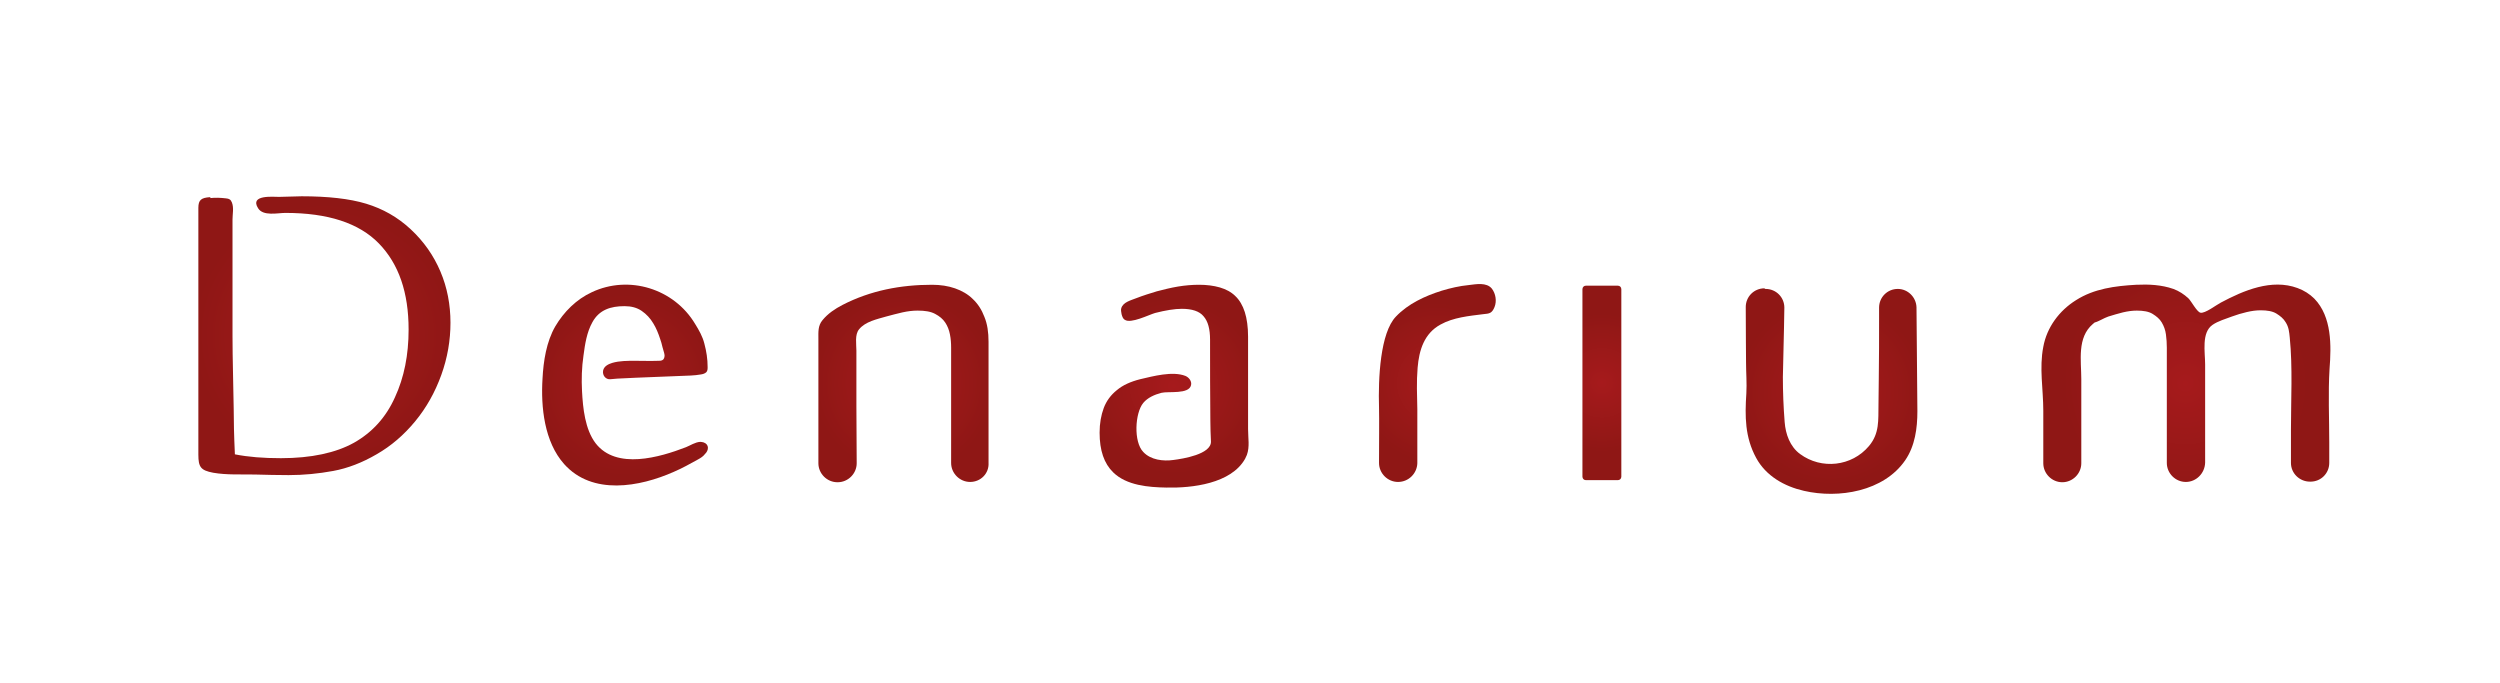 <?xml version="1.0" encoding="utf-8"?>
<!-- Generator: Adobe Illustrator 19.1.0, SVG Export Plug-In . SVG Version: 6.00 Build 0)  -->
<svg version="1.1" id="Layer_1" xmlns="http://www.w3.org/2000/svg" xmlns:xlink="http://www.w3.org/1999/xlink" x="0px" y="0px"
	 viewBox="0 0 841.9 230.1" style="enable-background:new 0 0 841.9 230.1;" xml:space="preserve">
<style type="text/css">
	.st0{fill:url(#SVGID_1_);}
	.st1{fill:url(#SVGID_2_);}
	.st2{fill:url(#SVGID_3_);}
	.st3{fill:url(#SVGID_4_);}
	.st4{fill:url(#SVGID_5_);}
	.st5{fill:url(#SVGID_6_);}
	.st6{fill:url(#SVGID_7_);}
	.st7{fill:url(#SVGID_8_);}
</style>
<g>
	
		<radialGradient id="SVGID_1_" cx="210.578" cy="-16281.474" r="30.988" gradientTransform="matrix(1 0 0 -1 0 -16151.78)" gradientUnits="userSpaceOnUse">
		<stop  offset="0" style="stop-color:#A61A1C"/>
		<stop  offset="0.99" style="stop-color:#8F1715"/>
	</radialGradient>
	<path class="st0" d="M237,149c-0.4-0.1-0.8-0.2-1.2-0.2c-1.7,0.1-3.3,1.2-4.8,1.8c-8.8,3.4-23.4,7.7-30.4-1.3
		c-3.6-4.7-4.3-11.9-4.6-17.6c-0.2-4-0.1-8,0.5-12c0.5-3.8,1.1-7.8,3-11.2c2.3-4.2,6.2-5.4,10.8-5.4c2.3,0,4.2,0.5,5.8,1.6
		c1.6,1.1,2.9,2.5,3.9,4.2c1,1.6,1.7,3.4,2.3,5.2c0.3,0.9,0.6,1.8,0.8,2.8c0.2,0.9,0.6,1.8,0.7,2.7c0,0.6-0.1,1.4-0.8,1.7
		c-0.4,0.2-0.8,0.2-1.2,0.2c-2.7,0.1-5.3,0-8,0c-2.5,0-5.2,0-7.6,0.7c-1.3,0.4-2.8,1.1-3.1,2.6c-0.3,1.6,0.9,3.1,2.5,2.9
		c0.8-0.1,1.5-0.1,2.3-0.2c2.1-0.1,4.2-0.2,6.3-0.3c5-0.2,10-0.4,15-0.6c2.3-0.1,4.6-0.1,6.8-0.5c0.7-0.1,1.4-0.3,1.9-0.8
		c0.4-0.5,0.4-1.1,0.4-1.7c0-2.7-0.4-5.3-1.1-7.9c-0.6-2.4-1.8-4.5-3.1-6.6c-7.1-11.9-22.3-16.6-34.8-10.7
		c-5.2,2.4-9.4,6.6-12.3,11.5c-3,5.2-4,11.7-4.3,17.6c-0.6,9.6,0.6,21.3,7.3,28.8c9.5,10.6,25.4,7.7,36.9,2.6
		c2.8-1.2,5.5-2.7,8.2-4.2c0.9-0.5,1.7-1,2.3-1.8C238.7,151.7,238.9,149.7,237,149z"/>
	
		<radialGradient id="SVGID_2_" cx="304.396" cy="-16280.86" r="31.06" gradientTransform="matrix(1 0 0 -1 0 -16151.78)" gradientUnits="userSpaceOnUse">
		<stop  offset="0" style="stop-color:#A61A1C"/>
		<stop  offset="0.99" style="stop-color:#8F1715"/>
	</radialGradient>
	<path class="st1" d="M326.7,162.3c-3.5,0-6.4-2.9-6.4-6.4v-38.8c0-1.5-0.1-3-0.4-4.5c-0.3-1.5-0.8-2.8-1.6-4
		c-0.8-1.2-1.9-2.1-3.4-2.9c-1.5-0.8-3.4-1.1-5.9-1.1c-1.6,0-3.3,0.2-5.1,0.6c-1.8,0.4-3.6,0.9-5.5,1.4c-3.1,0.9-7,1.7-9.1,4.3
		c-1.5,1.8-0.9,5-0.9,7.2c0,6.2,0,12.5,0,18.7c0,6.4,0.1,12.8,0.1,19.2c0,3.5-2.9,6.4-6.4,6.4c0,0-0.1,0-0.1,0
		c-3.5,0-6.4-2.9-6.4-6.4c0-6.8,0-13.7,0-20.5c0-7.1,0-14.3,0-21.4c0-2.3-0.2-4.4,1.4-6.3c1.8-2.2,4.2-3.8,6.7-5.1
		c9.5-4.9,19.7-6.8,30.2-6.8c2.8,0,5.4,0.4,7.7,1.2c2.3,0.8,4.4,2,6,3.6c1.7,1.6,3,3.6,3.9,6c1,2.4,1.4,5.2,1.4,8.4v40.8
		C333.1,159.4,330.3,162.3,326.7,162.3L326.7,162.3z"/>
	
		<radialGradient id="SVGID_3_" cx="395.323" cy="-16281.82" r="30.006" gradientTransform="matrix(1 0 0 -1 0 -16151.78)" gradientUnits="userSpaceOnUse">
		<stop  offset="0" style="stop-color:#A61A1C"/>
		<stop  offset="0.99" style="stop-color:#8F1715"/>
	</radialGradient>
	<path class="st2" d="M419.9,153.2c1-2.8,0.4-5.6,0.4-8.7v-31.1c0-3.3-0.4-6.1-1.1-8.3c-0.7-2.2-1.8-4.1-3.2-5.4
		c-1.4-1.4-3.2-2.3-5.2-2.9c-2.1-0.6-4.4-0.9-7-0.9c-2.3,0-4.7,0.2-7.1,0.6c-2.4,0.4-4.8,1-7.1,1.6c-2.3,0.7-4.6,1.4-6.9,2.3
		c-1.7,0.7-4.5,1.3-5.1,3.4c-0.2,0.6,0,1.3,0.1,2c0.2,0.7,0.4,1.5,1.1,1.9c2,1.4,8.1-1.7,10.2-2.3c3.5-0.9,6.6-1.4,9-1.4
		c3.4,0,5.9,0.8,7.3,2.5c1.5,1.7,2.2,4.3,2.2,7.9c0,9.1,0,18.3,0.1,27.4c0,2.3,0.1,4.6,0.2,6.9c0.1,4.3-9.5,5.8-12.6,6.2
		c-3.5,0.5-7.7,0-10.2-2.7c-3.3-3.4-2.8-13.1,0-16.5c1.5-1.8,3.8-2.8,6.1-3.4c2.3-0.6,9.3,0.6,10-2.6c0.3-1.3-0.7-2.6-1.9-3.1
		c-4.3-1.7-10.9,0.1-15.2,1.1c-3.2,0.8-5.9,2-7.9,3.7c-2,1.6-3.5,3.6-4.4,6c-0.9,2.4-1.4,5.2-1.4,8.3c0,6,1.5,10.4,4.6,13.4
		c4.5,4.4,11.9,5,17.9,5.1c8.6,0.2,21.8-1.3,26.5-9.7C419.5,154,419.7,153.6,419.9,153.2z"/>
	
		<radialGradient id="SVGID_4_" cx="484.032" cy="-16280.72" r="27.395" gradientTransform="matrix(1 0 0 -1 0 -16151.78)" gradientUnits="userSpaceOnUse">
		<stop  offset="0" style="stop-color:#A61A1C"/>
		<stop  offset="0.99" style="stop-color:#8F1715"/>
	</radialGradient>
	<path class="st3" d="M470.8,162.3c-3.5,0-6.4-2.9-6.4-6.4c0-6,0.1-14.5,0-18.7c-0.3-9.8,0.4-25.1,5.7-30.6
		c4.1-4.3,9.7-6.9,15.4-8.7c3-0.9,6-1.6,9.1-1.9c2.5-0.3,6-1,7.8,1.2c1.3,1.7,1.7,4.2,0.9,6.2c-0.9,2.2-1.8,2.2-3.8,2.4
		c-4.8,0.6-10.1,1.1-14.4,3.5c-5.5,3-7.2,8.6-7.7,14.5c-0.4,4.7-0.2,9.4-0.1,14c0,5,0,10,0,15v3.2
		C477.2,159.4,474.4,162.3,470.8,162.3L470.8,162.3z"/>
	
		<radialGradient id="SVGID_5_" cx="616.635" cy="-16283.56" r="31.826" gradientTransform="matrix(1 0 0 -1 0 -16151.78)" gradientUnits="userSpaceOnUse">
		<stop  offset="0" style="stop-color:#A61A1C"/>
		<stop  offset="0.99" style="stop-color:#8F1715"/>
	</radialGradient>
	<path class="st4" d="M594.6,97.3c3.5,0,6.3,2.8,6.3,6.3c-0.1,8.2-0.5,21.6-0.5,23.4c0,5,0.2,10.1,0.6,15.1
		c0.3,4.1,1.8,8.3,5.2,10.8c7.2,5.3,17.4,4.2,23.2-2.7c3.6-4.3,3.1-8.7,3.2-14c0-3,0.1-5.9,0.1-8.9c0.1-6.7,0.1-13.4,0.1-20.1
		c0-0.2,0-1.8,0-3.6c0-3.5,2.8-6.3,6.3-6.3l0,0c3.4,0,6.2,2.8,6.3,6.2l0.3,35c0,5.7-0.8,11.7-4.1,16.5c-7.2,10.5-22.4,13-34.1,10.3
		c-6.6-1.5-12.8-5-16.1-11.1c-3.8-7-3.8-14-3.3-21.7c0.2-3.4-0.1-6.9-0.1-10.4c0-1.1-0.1-11.6-0.1-18.7c0-3.5,2.8-6.3,6.3-6.3
		C594.3,97.3,594.4,97.3,594.6,97.3z"/>
	
		<radialGradient id="SVGID_6_" cx="735.957" cy="-16280.826" r="41.661" gradientTransform="matrix(1 0 0 -1 0 -16151.78)" gradientUnits="userSpaceOnUse">
		<stop  offset="0" style="stop-color:#A61A1C"/>
		<stop  offset="0.99" style="stop-color:#8F1715"/>
	</radialGradient>
	<path class="st5" d="M736.1,162.3c-3.5,0-6.4-2.9-6.4-6.4v-38.8c0-1.5-0.1-3-0.3-4.5c-0.2-1.5-0.7-2.8-1.4-4
		c-0.7-1.2-1.8-2.1-3.1-2.9s-3.1-1.1-5.3-1.1c-1.5,0-3,0.2-4.7,0.6c-1.6,0.4-3.3,0.9-4.9,1.4c-1.5,0.5-3.3,1.7-4.6,2
		c-0.2,0.2-0.4,0.3-0.6,0.5c-5.4,4.6-3.9,12.3-3.9,18.6c0,7,0,14.1,0,21.1v7.2c0,3.5-2.9,6.4-6.4,6.4l0,0c-3.5,0-6.4-2.9-6.4-6.4
		v-17.7c0-7.2-1.4-14.4,0-21.5c1.2-6.6,5.4-12.2,11-15.7c6.1-3.9,13.2-4.8,20.3-5.2c4.2-0.2,8.5,0,12.5,1.4c1.9,0.7,3.6,1.8,5.1,3.2
		c1,1,2.8,4.5,4,4.8c1.5,0.4,5.5-2.7,6.9-3.4c7.7-4.1,17.1-8.1,25.8-4.9c2.2,0.8,4.1,2,5.7,3.6c5.9,6.1,5.7,15.8,5.1,23.6
		c-0.5,8.2-0.1,16.6-0.1,24.8c0,0.4,0,3.7,0,6.9c0,3.5-2.8,6.3-6.3,6.3h-0.2c-3.5,0-6.4-2.8-6.4-6.3v-11.2c0-10.3,0.6-20.8-0.4-31
		c-0.2-1.9-0.3-3.5-1.4-5.2c-0.7-1.2-1.8-2.1-3.1-2.9s-3.1-1.1-5.3-1.1c-1.5,0-3,0.2-4.7,0.6c-1.7,0.4-3.4,0.9-5,1.5
		c-2.1,0.8-4.6,1.5-6.5,2.8c-3.8,2.6-2.5,9.2-2.5,13.3c0,5.8,0,11.7,0,17.5c0,0.9,0,9.4,0,15.6C742.5,159.4,739.6,162.3,736.1,162.3
		L736.1,162.3z"/>
	<g>
		
			<radialGradient id="SVGID_7_" cx="109.258" cy="-16264.62" r="44.796" gradientTransform="matrix(1 0 0 -1 0 -16151.78)" gradientUnits="userSpaceOnUse">
			<stop  offset="0" style="stop-color:#A61A1C"/>
			<stop  offset="0.99" style="stop-color:#8F1715"/>
		</radialGradient>
		<path class="st6" d="M70.7,66.4c-2.9,0.2-3.9,0.9-3.9,3.6c0,1.4,0,2.9,0,4.3c0,4.5,0,8.9,0,13.4c0,12,0,24,0,36
			c0,9.8,0,19.6,0,29.4c0,4.2,0.8,5.3,5,6.1c4.6,0.8,9.4,0.5,14.1,0.6c3.8,0.1,7.5,0.2,11.3,0.2c5.1,0,10.1-0.5,15-1.4
			c4.9-0.9,9.8-2.8,14.6-5.6c4.9-2.8,9.2-6.5,13-11.1c3.8-4.6,6.7-9.8,8.8-15.6c2.1-5.8,3.1-11.7,3.1-17.6c0-6.1-1.1-11.9-3.4-17.3
			c-2.3-5.4-5.6-10.1-10-14.2c-4.4-4.1-9.4-6.9-15-8.6c-5.6-1.7-12.9-2.5-21.7-2.5c-2.5,0.1-5.1,0.1-7.6,0.2c-2,0-10-0.8-7.1,3.8
			c1.7,2.8,6.6,1.6,9.2,1.6c14.3,0,24.8,3.4,31.5,10.3c6.7,6.9,10,16.5,10,29c0,8.5-1.5,16.1-4.6,22.8c-3,6.7-7.6,11.8-13.8,15.3
			c-6.1,3.4-14.4,5.2-24.6,5.2c-5.9,0-11-0.4-15.5-1.3c-0.3-6.4-0.4-11.5-0.4-15.3c-0.1-8.2-0.4-16.4-0.4-24.7c0-9.2,0-18.4,0-27.5
			c0-3.9,0-7.7,0-11.6c0-1.8,0.5-3.9-0.2-5.7c-0.4-1-0.9-1.3-2-1.4c-1.8-0.2-3.5-0.3-5.2-0.1C70.8,66.4,70.8,66.4,70.7,66.4z"/>
	</g>
	
		<radialGradient id="SVGID_8_" cx="539.476" cy="-16280.72" r="23.618" gradientTransform="matrix(1 0 0 -1 0 -16151.78)" gradientUnits="userSpaceOnUse">
		<stop  offset="0" style="stop-color:#A61A1C"/>
		<stop  offset="0.99" style="stop-color:#8F1715"/>
	</radialGradient>
	<path class="st7" d="M544.8,161.7h-10.7c-0.7,0-1.2-0.5-1.2-1.2V97.4c0-0.7,0.5-1.2,1.2-1.2h10.7c0.7,0,1.2,0.5,1.2,1.2v63.1
		C546,161.2,545.5,161.7,544.8,161.7z"/>
</g>
</svg>
